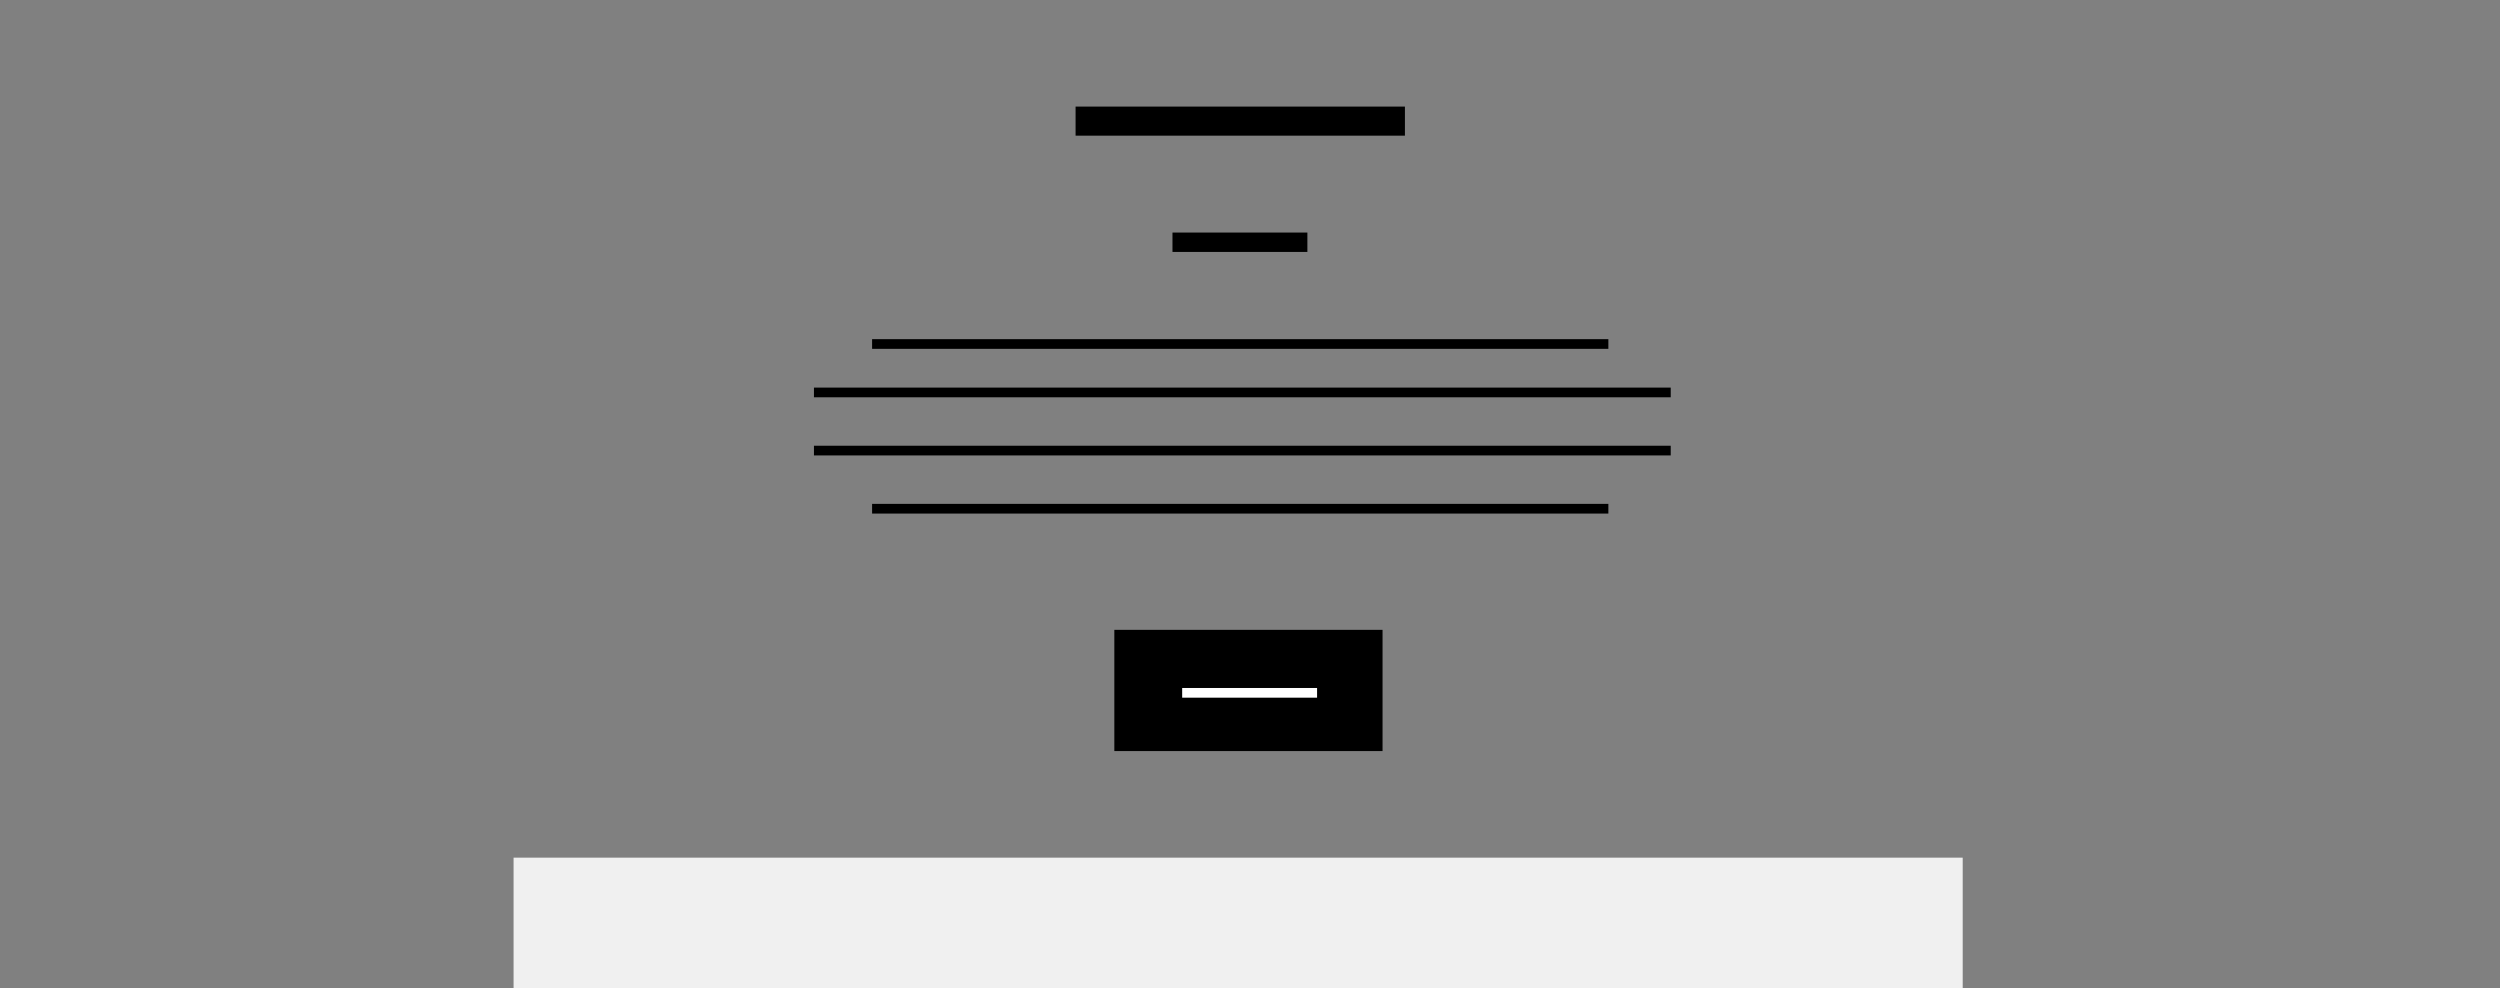 <?xml version="1.0" encoding="UTF-8"?>
<svg width="258px" height="102px" viewBox="0 0 258 102" version="1.1" xmlns="http://www.w3.org/2000/svg" xmlns:xlink="http://www.w3.org/1999/xlink">
    <rect x="0" y="0" width="258" height="102" fill="#808080" stroke="none"/>
    <!-- Generator: Sketch 45.1 (43504) - http://www.bohemiancoding.com/sketch -->
    <title>single-product-2</title>
    <desc>Created with Sketch.</desc>
    <defs></defs>
    <g id="Symbols" stroke="none" stroke-width="1" fill="none" fill-rule="evenodd">
        <g id="single-product-2" fill-rule="nonzero">
            <rect id="Rectangle-Copy" fill="#F0F0F0" x="53" y="88.51" width="149.551" height="102"></rect>
            <rect id="Rectangle" fill="#000000" x="90" y="35" width="75.983" height="1"></rect>
            <rect id="Rectangle" fill="#000000" x="121" y="24" width="13.922" height="2"></rect>
            <rect id="Rectangle" fill="#000000" x="90" y="52" width="75.983" height="1"></rect>
            <rect id="Rectangle" fill="#000000" x="84" y="40" width="88.419" height="1"></rect>
            <rect id="Rectangle" fill="#000000" x="84" y="46" width="88.419" height="1"></rect>
            <rect id="Rectangle" fill="#000000" x="115" y="65" width="27.679" height="12.51"></rect>
            <rect id="Rectangle-Copy" fill="#FFFFFF" x="122" y="71" width="13.922" height="1"></rect>
            <rect id="Rectangle" fill="#000000" x="111" y="11" width="33.988" height="3"></rect>
        </g>
    </g>
</svg>